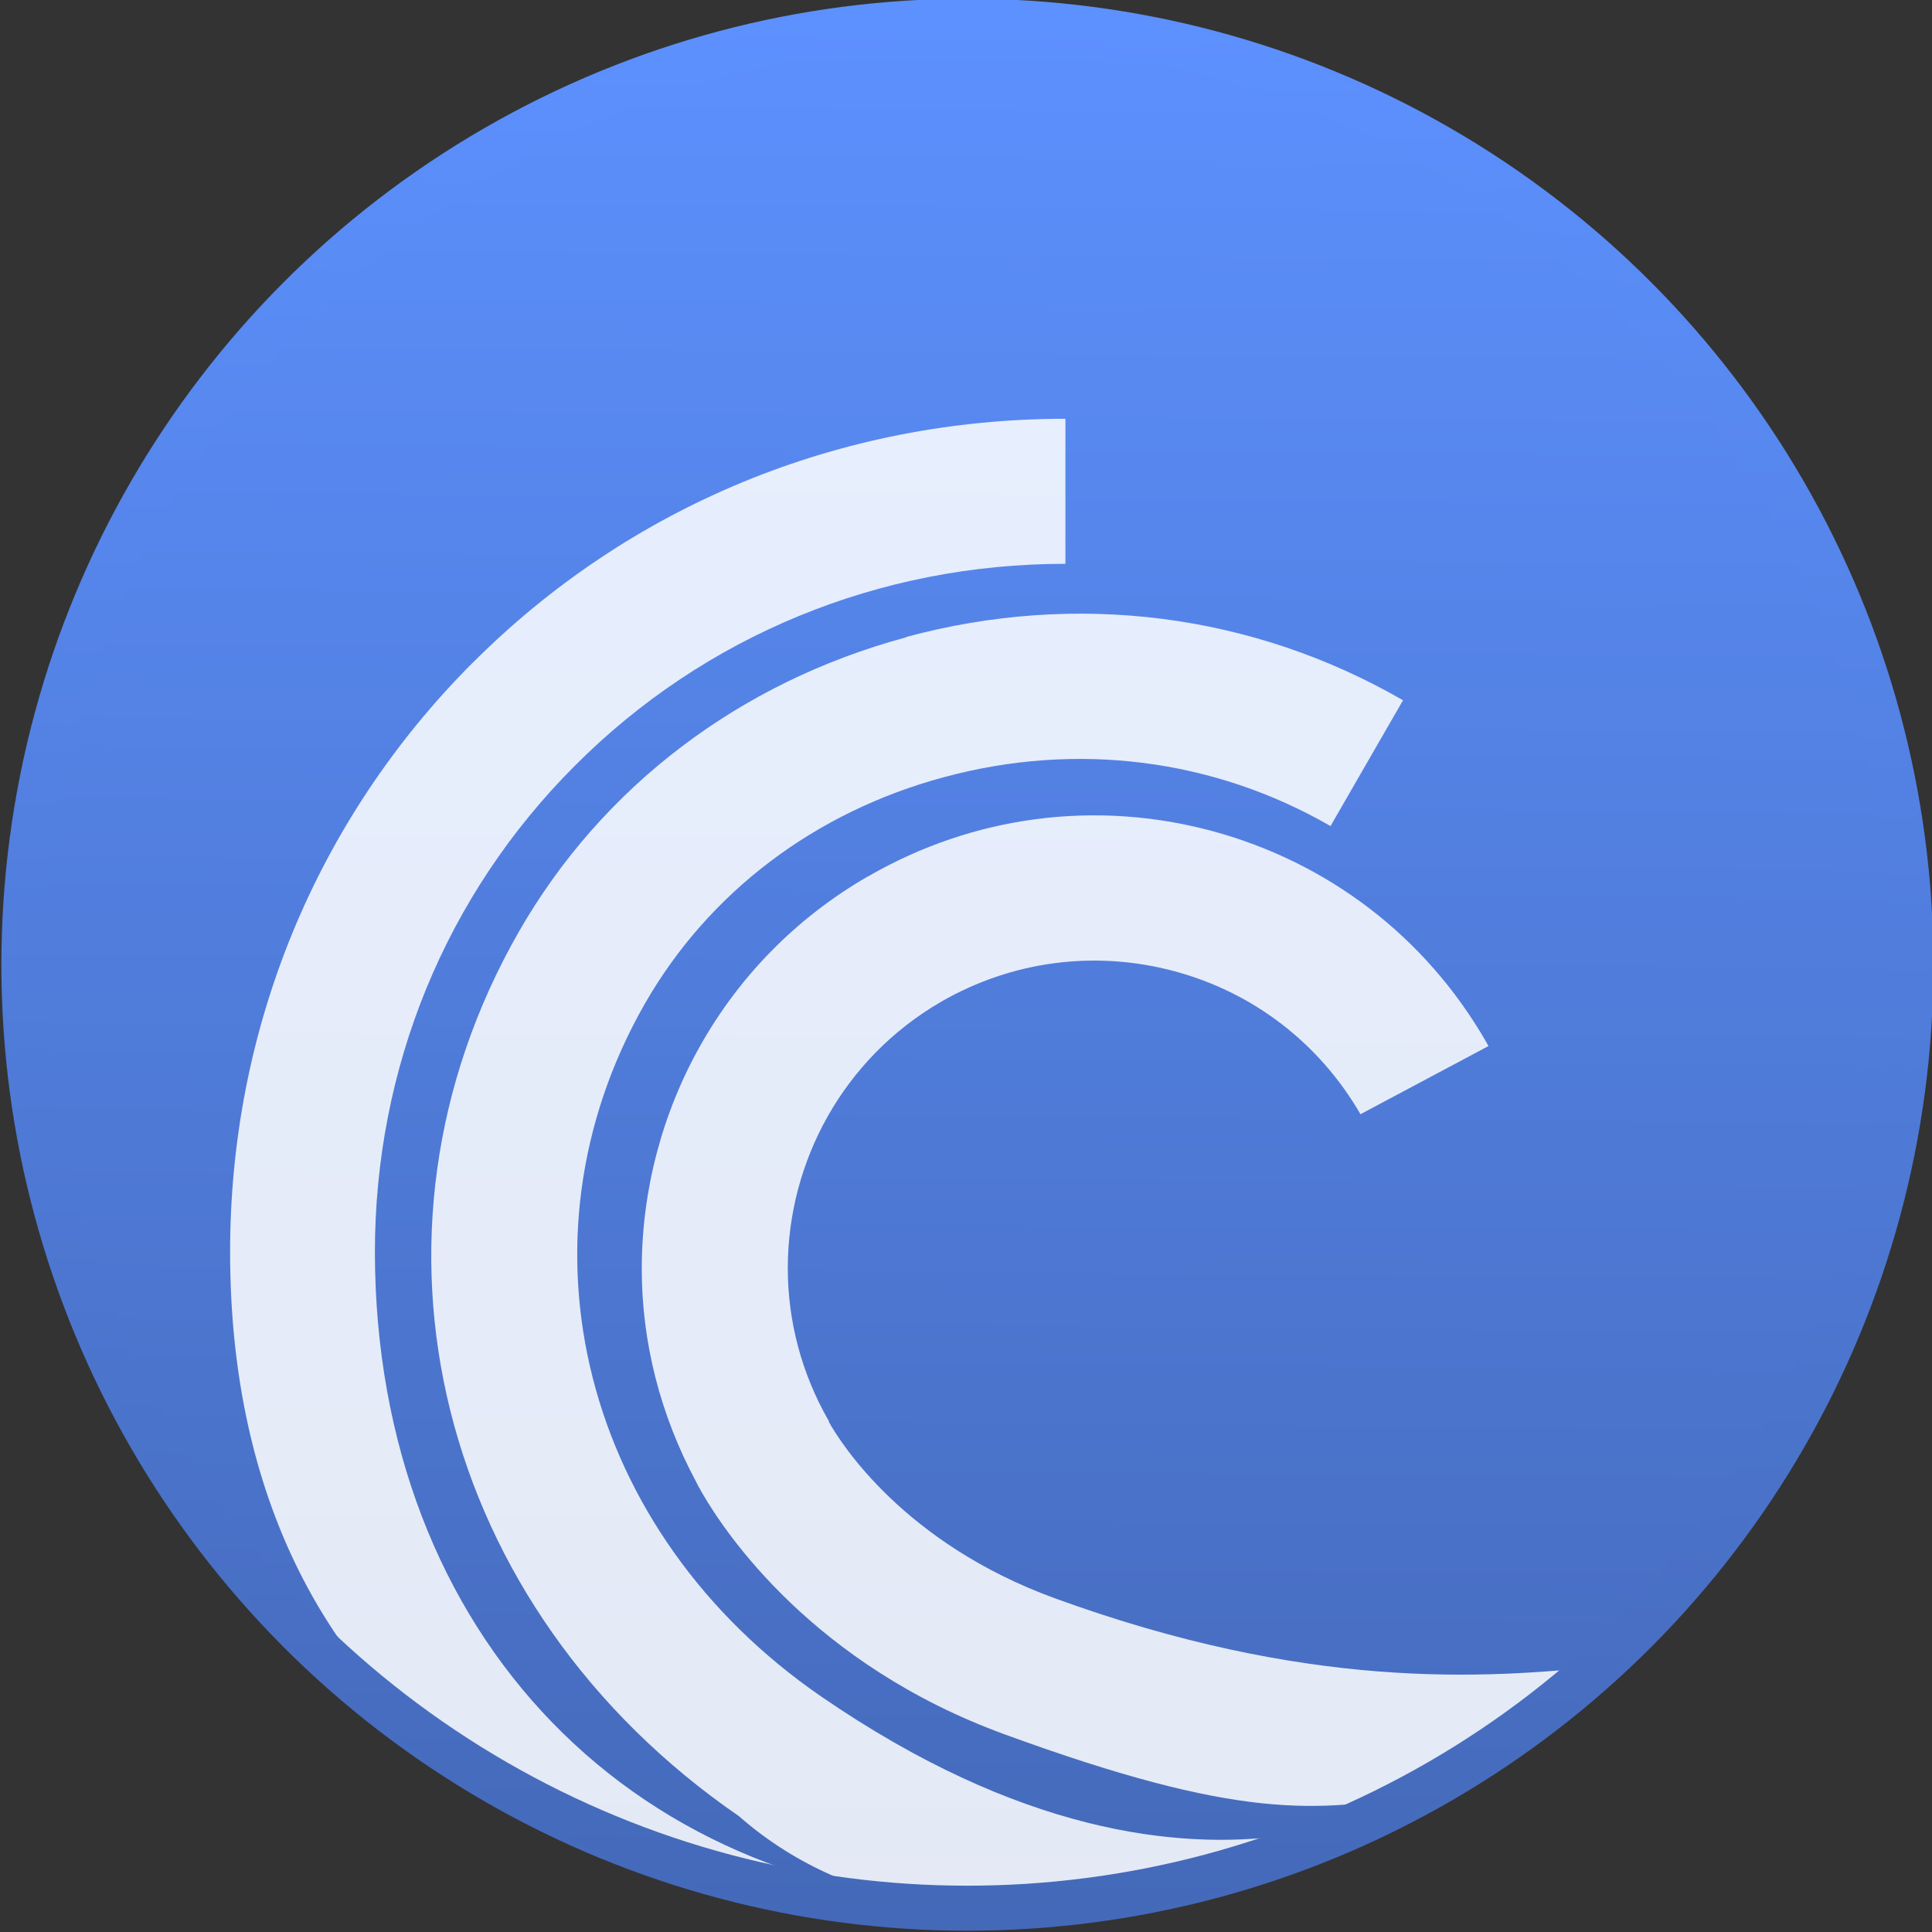 <svg viewBox="0 0 48 48" xmlns="http://www.w3.org/2000/svg" xmlns:xlink="http://www.w3.org/1999/xlink"><rect x="0" y="0" width="48" height="48" fill="#333333" stroke="none"/><defs><linearGradient id="a"><stop stop-color="#4469b9" offset="0"/><stop stop-color="#5d91ff" offset="1"/></linearGradient><linearGradient id="b" x1="409.2" x2="409.6" y1="547.9" y2="500" gradientUnits="userSpaceOnUse" xlink:href="#a"/><linearGradient id="d" x2="0" y1="542.2" y2="526.2" gradientUnits="userSpaceOnUse"><stop stop-color="#d0d0d0" offset="0"/><stop stop-color="#f1eeee" offset="1"/></linearGradient><linearGradient id="c" x1="409.2" x2="409.6" y1="548.5" y2="499.3" gradientUnits="userSpaceOnUse" xlink:href="#a"/></defs><g transform="matrix(.982 0 0 .982 -377.8 -490.6)"><circle cx="409.2" cy="524" r="24.44" fill="url(#c)"/><g transform="matrix(1.087 0 0 1.087 -56.06 -31.48)" fill="#fff" fill-opacity=".852"><path d="m416.5 504c-3.645 3.655-5.648 8.53-5.638 13.74 0.015 10.86 8.147 15.81 18.13 15.3l0.12-0.108c-8.846 0-14.86-6.321-14.88-15.2-5e-3 -4.301 1.642-8.328 4.652-11.34 3.02-3.03 7.082-4.702 11.42-4.702v-3.376c-5.246 0-10.15 2.023-13.81 5.694"/><path d="m426.6 503.4c-3.884 1.047-7.087 3.482-9.02 6.858-4.057 7.092-1.901 15.75 5.124 20.58 5.4 4.743 14.71 0.678 16.84-1.084-0.178 0.046-5.752 4.602-14.92-1.697-5.546-3.813-7.275-10.59-4.108-16.13 1.484-2.588 3.955-4.463 6.965-5.272 3.086-0.834 6.278-0.427 8.993 1.139l1.688-2.928c-3.498-2.02-7.605-2.542-11.56-1.474"/><path d="m425.7 508.97c-3.37 1.947-5.257 5.49-5.257 9.13 0 1.688.422 3.391 1.271 4.967l-.001.001c0 .005.031.056.041.076h-.005c0 0 .02.03.036.056.02.041.071.132.076.137.529.91 2.567 3.975 7.04 5.602 5.416 1.977 7.239 1.828 9.769 1.376 2.753-1.573 4.228-2.975 4.228-2.975-2.897.314-7 .556-12.842-1.573-3.518-1.281-4.987-3.62-5.257-4.103 0 0-.001-.015-.001-.02-.646-1.123-.956-2.349-.956-3.559 0-2.471 1.281-4.875 3.569-6.202 1.652-.951 3.579-1.205 5.424-.712 1.84.493 3.381 1.678 4.336 3.33l2.979-1.586-.056-.102c-1.403-2.435-3.67-4.174-6.385-4.906-2.715-.727-5.551-.351-7.986 1.052"/></g><circle cx="409.2" cy="524" r="23.81" fill="none" stroke="url(#b)" stroke-width="1.018"/></g></svg>
